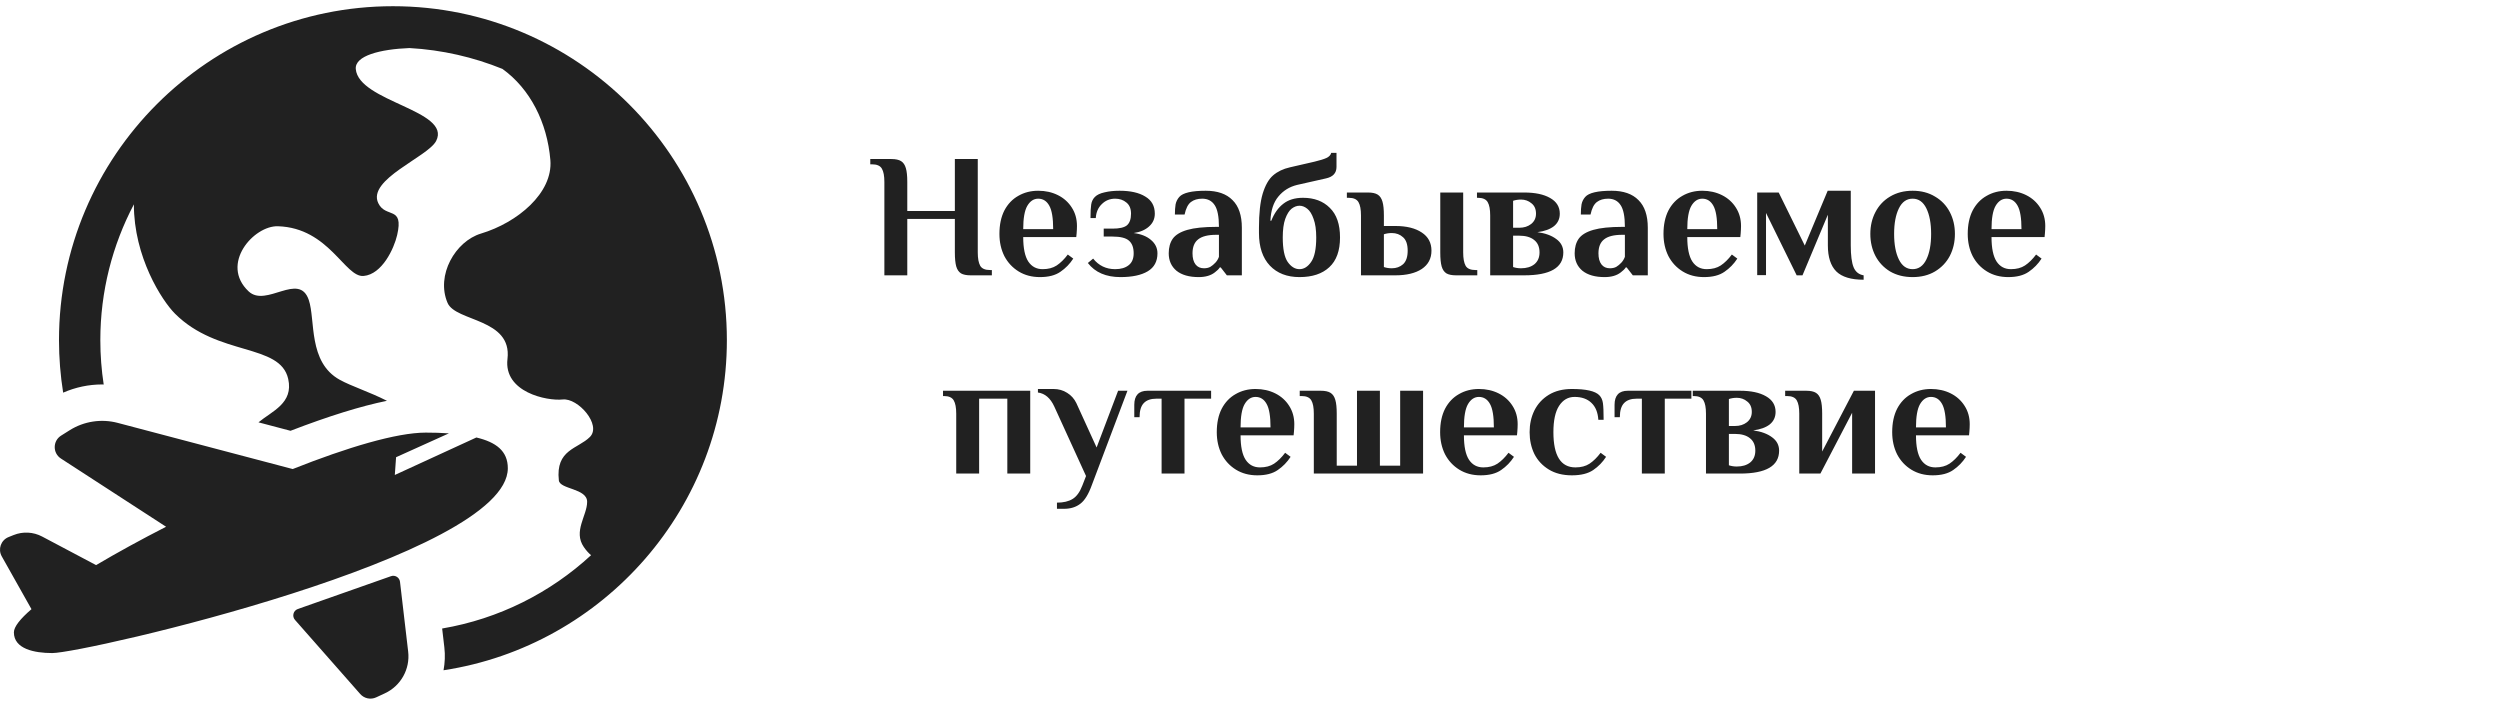 <svg width="227" height="64" viewBox="0 0 227 64" fill="none" xmlns="http://www.w3.org/2000/svg">
<path d="M80.301 16.52C80.301 15.976 80.227 15.576 80.077 15.32C79.928 15.053 79.629 14.92 79.181 14.92H79.021V14.44H80.941C81.325 14.44 81.619 14.504 81.821 14.632C82.024 14.76 82.168 14.973 82.253 15.272C82.339 15.56 82.381 15.976 82.381 16.52V19.16H86.701V14.44H88.781V22.92C88.781 23.464 88.856 23.869 89.005 24.136C89.155 24.392 89.453 24.52 89.901 24.52H90.061V25H88.141C87.757 25 87.464 24.941 87.261 24.824C87.059 24.696 86.915 24.488 86.829 24.2C86.744 23.901 86.701 23.475 86.701 22.92V19.88H82.381V25H80.301V16.52ZM94.428 25.16C93.692 25.16 93.047 24.989 92.492 24.648C91.938 24.307 91.506 23.843 91.196 23.256C90.898 22.659 90.748 21.987 90.748 21.24C90.748 20.408 90.898 19.699 91.196 19.112C91.506 18.525 91.927 18.083 92.46 17.784C92.994 17.475 93.596 17.32 94.268 17.32C94.93 17.32 95.527 17.453 96.06 17.72C96.594 17.987 97.015 18.365 97.324 18.856C97.634 19.336 97.788 19.891 97.788 20.52C97.788 20.723 97.778 20.952 97.756 21.208L97.724 21.528H92.908C92.908 22.541 93.063 23.283 93.372 23.752C93.682 24.211 94.114 24.44 94.668 24.44C95.18 24.44 95.607 24.328 95.948 24.104C96.3 23.869 96.636 23.539 96.956 23.112L97.452 23.48C97.143 23.96 96.754 24.36 96.284 24.68C95.826 25 95.207 25.16 94.428 25.16ZM95.628 20.808C95.628 19.805 95.511 19.096 95.276 18.68C95.042 18.253 94.706 18.04 94.268 18.04C93.863 18.04 93.532 18.259 93.276 18.696C93.031 19.123 92.908 19.827 92.908 20.808H95.628ZM101.737 25.16C100.425 25.16 99.438 24.733 98.777 23.88L99.257 23.48C99.769 24.12 100.436 24.44 101.257 24.44C101.769 24.44 102.174 24.323 102.473 24.088C102.782 23.853 102.937 23.491 102.937 23C102.937 22.477 102.793 22.093 102.505 21.848C102.228 21.603 101.732 21.48 101.017 21.48H100.217V20.76H101.017C101.646 20.76 102.084 20.659 102.329 20.456C102.574 20.243 102.697 19.891 102.697 19.4C102.697 18.952 102.558 18.616 102.281 18.392C102.004 18.157 101.662 18.04 101.257 18.04C100.777 18.04 100.372 18.205 100.041 18.536C99.71 18.856 99.529 19.277 99.497 19.8H99.017C99.017 19.245 99.038 18.835 99.081 18.568C99.124 18.291 99.236 18.061 99.417 17.88C99.609 17.688 99.902 17.549 100.297 17.464C100.692 17.368 101.145 17.32 101.657 17.32C102.649 17.32 103.428 17.496 103.993 17.848C104.569 18.189 104.857 18.707 104.857 19.4C104.857 19.869 104.681 20.259 104.329 20.568C103.988 20.877 103.524 21.075 102.937 21.16C103.598 21.245 104.121 21.453 104.505 21.784C104.9 22.115 105.097 22.52 105.097 23C105.097 23.736 104.804 24.28 104.217 24.632C103.63 24.984 102.804 25.16 101.737 25.16ZM108.84 25.16C107.976 25.16 107.304 24.968 106.824 24.584C106.355 24.189 106.12 23.661 106.12 23C106.12 22.467 106.243 22.024 106.488 21.672C106.744 21.32 107.187 21.053 107.816 20.872C108.446 20.691 109.32 20.6 110.44 20.6H110.68C110.68 19.672 110.552 19.016 110.296 18.632C110.04 18.237 109.662 18.04 109.16 18.04C108.744 18.04 108.403 18.141 108.136 18.344C107.87 18.547 107.678 18.925 107.56 19.48H106.68C106.68 19.117 106.702 18.808 106.744 18.552C106.798 18.296 106.91 18.072 107.08 17.88C107.411 17.507 108.211 17.32 109.48 17.32C110.547 17.32 111.358 17.603 111.912 18.168C112.478 18.723 112.76 19.56 112.76 20.68V25H111.4L110.84 24.28H110.76C110.664 24.429 110.515 24.579 110.312 24.728C109.95 25.016 109.459 25.16 108.84 25.16ZM109.32 24.36C109.544 24.36 109.736 24.317 109.896 24.232C110.056 24.136 110.211 24.008 110.36 23.848C110.499 23.699 110.606 23.523 110.68 23.32V21.32H110.44C109.683 21.32 109.134 21.459 108.792 21.736C108.451 22.003 108.28 22.424 108.28 23C108.28 23.437 108.371 23.773 108.552 24.008C108.734 24.243 108.99 24.36 109.32 24.36ZM117.994 25.16C116.863 25.16 115.967 24.813 115.306 24.12C114.644 23.416 114.314 22.429 114.314 21.16V20.68C114.314 19.379 114.426 18.349 114.65 17.592C114.884 16.824 115.199 16.269 115.594 15.928C115.999 15.576 116.511 15.331 117.13 15.192L119.354 14.68C119.844 14.563 120.207 14.451 120.442 14.344C120.687 14.227 120.831 14.072 120.874 13.88H121.354V15.16C121.354 15.715 121.034 16.061 120.394 16.2L117.77 16.792C117.076 16.963 116.511 17.315 116.074 17.848C115.636 18.371 115.396 19.101 115.354 20.04H115.434C115.7 19.368 116.063 18.856 116.522 18.504C116.98 18.141 117.578 17.96 118.314 17.96C119.327 17.96 120.138 18.264 120.746 18.872C121.364 19.469 121.674 20.365 121.674 21.56C121.674 22.765 121.348 23.667 120.698 24.264C120.058 24.861 119.156 25.16 117.994 25.16ZM117.994 24.44C118.399 24.44 118.751 24.221 119.05 23.784C119.359 23.347 119.514 22.605 119.514 21.56C119.514 20.867 119.434 20.307 119.274 19.88C119.124 19.443 118.932 19.133 118.698 18.952C118.474 18.771 118.239 18.68 117.994 18.68C117.748 18.68 117.508 18.771 117.274 18.952C117.05 19.133 116.858 19.443 116.698 19.88C116.548 20.307 116.474 20.867 116.474 21.56C116.474 22.605 116.623 23.347 116.922 23.784C117.231 24.221 117.588 24.44 117.994 24.44ZM123.577 19.56C123.577 19.016 123.502 18.616 123.353 18.36C123.203 18.093 122.905 17.96 122.457 17.96H122.296V17.48H124.217C124.601 17.48 124.894 17.544 125.097 17.672C125.299 17.8 125.443 18.013 125.529 18.312C125.614 18.6 125.657 19.016 125.657 19.56V20.52H126.697C127.71 20.52 128.51 20.717 129.097 21.112C129.683 21.496 129.977 22.045 129.977 22.76C129.977 23.475 129.683 24.029 129.097 24.424C128.51 24.808 127.71 25 126.697 25H123.577V19.56ZM132.217 25C131.833 25 131.539 24.941 131.337 24.824C131.134 24.696 130.99 24.488 130.905 24.2C130.819 23.901 130.777 23.475 130.777 22.92V17.48H132.857V22.92C132.857 23.464 132.931 23.869 133.081 24.136C133.23 24.392 133.529 24.52 133.977 24.52H134.137V25H132.217ZM126.377 24.36C126.782 24.36 127.123 24.237 127.401 23.992C127.678 23.736 127.817 23.325 127.817 22.76C127.817 22.195 127.678 21.789 127.401 21.544C127.123 21.288 126.782 21.16 126.377 21.16C126.121 21.16 125.881 21.197 125.657 21.272V24.248C125.881 24.323 126.121 24.36 126.377 24.36ZM135.309 19.56C135.309 19.016 135.234 18.616 135.085 18.36C134.936 18.093 134.637 17.96 134.189 17.96H134.109V17.48H138.397C139.389 17.48 140.173 17.645 140.749 17.976C141.336 18.307 141.629 18.781 141.629 19.4C141.629 19.869 141.453 20.248 141.101 20.536C140.749 20.813 140.248 20.995 139.597 21.08C140.312 21.176 140.882 21.384 141.309 21.704C141.736 22.013 141.949 22.419 141.949 22.92C141.949 24.307 140.765 25 138.397 25H135.309V19.56ZM137.949 20.68C138.376 20.68 138.733 20.568 139.021 20.344C139.32 20.109 139.469 19.795 139.469 19.4C139.469 18.984 139.33 18.669 139.053 18.456C138.786 18.232 138.472 18.12 138.109 18.12C137.853 18.12 137.613 18.157 137.389 18.232V20.68H137.949ZM138.109 24.36C138.61 24.36 139.016 24.237 139.325 23.992C139.634 23.736 139.789 23.379 139.789 22.92C139.789 22.419 139.624 22.04 139.293 21.784C138.973 21.528 138.525 21.4 137.949 21.4H137.389V24.248C137.613 24.323 137.853 24.36 138.109 24.36ZM145.7 25.16C144.836 25.16 144.164 24.968 143.684 24.584C143.214 24.189 142.98 23.661 142.98 23C142.98 22.467 143.102 22.024 143.348 21.672C143.604 21.32 144.046 21.053 144.676 20.872C145.305 20.691 146.18 20.6 147.3 20.6H147.54C147.54 19.672 147.412 19.016 147.156 18.632C146.9 18.237 146.521 18.04 146.02 18.04C145.604 18.04 145.262 18.141 144.996 18.344C144.729 18.547 144.537 18.925 144.42 19.48H143.54C143.54 19.117 143.561 18.808 143.604 18.552C143.657 18.296 143.769 18.072 143.94 17.88C144.27 17.507 145.07 17.32 146.34 17.32C147.406 17.32 148.217 17.603 148.772 18.168C149.337 18.723 149.62 19.56 149.62 20.68V25H148.26L147.7 24.28H147.62C147.524 24.429 147.374 24.579 147.172 24.728C146.809 25.016 146.318 25.16 145.7 25.16ZM146.18 24.36C146.404 24.36 146.596 24.317 146.756 24.232C146.916 24.136 147.07 24.008 147.22 23.848C147.358 23.699 147.465 23.523 147.54 23.32V21.32H147.3C146.542 21.32 145.993 21.459 145.652 21.736C145.31 22.003 145.14 22.424 145.14 23C145.14 23.437 145.23 23.773 145.412 24.008C145.593 24.243 145.849 24.36 146.18 24.36ZM154.725 25.16C153.989 25.16 153.344 24.989 152.789 24.648C152.234 24.307 151.802 23.843 151.493 23.256C151.194 22.659 151.045 21.987 151.045 21.24C151.045 20.408 151.194 19.699 151.493 19.112C151.802 18.525 152.224 18.083 152.757 17.784C153.29 17.475 153.893 17.32 154.565 17.32C155.226 17.32 155.824 17.453 156.357 17.72C156.89 17.987 157.312 18.365 157.621 18.856C157.93 19.336 158.085 19.891 158.085 20.52C158.085 20.723 158.074 20.952 158.053 21.208L158.021 21.528H153.205C153.205 22.541 153.36 23.283 153.669 23.752C153.978 24.211 154.41 24.44 154.965 24.44C155.477 24.44 155.904 24.328 156.245 24.104C156.597 23.869 156.933 23.539 157.253 23.112L157.749 23.48C157.44 23.96 157.05 24.36 156.581 24.68C156.122 25 155.504 25.16 154.725 25.16ZM155.925 20.808C155.925 19.805 155.808 19.096 155.573 18.68C155.338 18.253 155.002 18.04 154.565 18.04C154.16 18.04 153.829 18.259 153.573 18.696C153.328 19.123 153.205 19.827 153.205 20.808H155.925ZM169.218 25.4C168.076 25.4 167.25 25.149 166.738 24.648C166.226 24.136 165.97 23.347 165.97 22.28V19.496L163.666 25H163.138L160.354 19.336V24.984H159.554V17.48H161.506L163.874 22.296L165.954 17.32H168.05V22.28C168.05 23.187 168.135 23.848 168.306 24.264C168.476 24.68 168.78 24.925 169.218 25V25.4ZM173.666 25.16C172.887 25.16 172.205 24.989 171.618 24.648C171.042 24.296 170.599 23.827 170.29 23.24C169.981 22.643 169.826 21.976 169.826 21.24C169.826 20.504 169.981 19.843 170.29 19.256C170.599 18.659 171.042 18.189 171.618 17.848C172.205 17.496 172.887 17.32 173.666 17.32C174.445 17.32 175.122 17.496 175.698 17.848C176.285 18.189 176.733 18.659 177.042 19.256C177.351 19.843 177.506 20.504 177.506 21.24C177.506 21.976 177.351 22.643 177.042 23.24C176.733 23.827 176.285 24.296 175.698 24.648C175.122 24.989 174.445 25.16 173.666 25.16ZM173.666 24.44C174.21 24.44 174.626 24.147 174.914 23.56C175.202 22.973 175.346 22.2 175.346 21.24C175.346 20.28 175.202 19.507 174.914 18.92C174.626 18.333 174.21 18.04 173.666 18.04C173.122 18.04 172.706 18.333 172.418 18.92C172.13 19.507 171.986 20.28 171.986 21.24C171.986 22.2 172.13 22.973 172.418 23.56C172.706 24.147 173.122 24.44 173.666 24.44ZM182.35 25.16C181.614 25.16 180.969 24.989 180.414 24.648C179.859 24.307 179.427 23.843 179.118 23.256C178.819 22.659 178.67 21.987 178.67 21.24C178.67 20.408 178.819 19.699 179.118 19.112C179.427 18.525 179.849 18.083 180.382 17.784C180.915 17.475 181.518 17.32 182.19 17.32C182.851 17.32 183.449 17.453 183.982 17.72C184.515 17.987 184.937 18.365 185.246 18.856C185.555 19.336 185.71 19.891 185.71 20.52C185.71 20.723 185.699 20.952 185.678 21.208L185.646 21.528H180.83C180.83 22.541 180.985 23.283 181.294 23.752C181.603 24.211 182.035 24.44 182.59 24.44C183.102 24.44 183.529 24.328 183.87 24.104C184.222 23.869 184.558 23.539 184.878 23.112L185.374 23.48C185.065 23.96 184.675 24.36 184.206 24.68C183.747 25 183.129 25.16 182.35 25.16ZM183.55 20.808C183.55 19.805 183.433 19.096 183.198 18.68C182.963 18.253 182.627 18.04 182.19 18.04C181.785 18.04 181.454 18.259 181.198 18.696C180.953 19.123 180.83 19.827 180.83 20.808H183.55ZM86.825 37.56C86.825 37.016 86.75 36.616 86.601 36.36C86.451 36.093 86.153 35.96 85.705 35.96H85.625V35.48H93.545V43H91.465V36.2H88.905V43H86.825V37.56ZM95.972 45.64C96.559 45.64 97.033 45.528 97.396 45.304C97.759 45.08 98.052 44.675 98.276 44.088L98.612 43.224L95.732 36.92C95.38 36.152 94.884 35.725 94.244 35.64V35.32H95.652C96.121 35.32 96.537 35.437 96.9 35.672C97.263 35.896 97.54 36.205 97.732 36.6L99.572 40.632L101.524 35.48H102.372L99.14 44.04C98.841 44.872 98.495 45.437 98.1 45.736C97.705 46.045 97.209 46.2 96.612 46.2H95.972V45.64ZM105.473 36.2H104.993C104.491 36.2 104.113 36.333 103.857 36.6C103.601 36.867 103.473 37.293 103.473 37.88H102.993V36.76C102.993 35.907 103.393 35.48 104.193 35.48H109.969V36.2H107.553V43H105.473V36.2ZM114.163 43.16C113.427 43.16 112.781 42.989 112.227 42.648C111.672 42.307 111.24 41.843 110.931 41.256C110.632 40.659 110.483 39.987 110.483 39.24C110.483 38.408 110.632 37.699 110.931 37.112C111.24 36.525 111.661 36.083 112.195 35.784C112.728 35.475 113.331 35.32 114.003 35.32C114.664 35.32 115.261 35.453 115.795 35.72C116.328 35.987 116.749 36.365 117.059 36.856C117.368 37.336 117.523 37.891 117.523 38.52C117.523 38.723 117.512 38.952 117.491 39.208L117.459 39.528H112.643C112.643 40.541 112.797 41.283 113.107 41.752C113.416 42.211 113.848 42.44 114.403 42.44C114.915 42.44 115.341 42.328 115.683 42.104C116.035 41.869 116.371 41.539 116.691 41.112L117.187 41.48C116.877 41.96 116.488 42.36 116.019 42.68C115.56 43 114.941 43.16 114.163 43.16ZM115.363 38.808C115.363 37.805 115.245 37.096 115.011 36.68C114.776 36.253 114.44 36.04 114.003 36.04C113.597 36.04 113.267 36.259 113.011 36.696C112.765 37.123 112.643 37.827 112.643 38.808H115.363ZM119.295 37.56C119.295 37.016 119.221 36.616 119.071 36.36C118.922 36.093 118.623 35.96 118.175 35.96H118.015V35.48H119.935C120.319 35.48 120.613 35.544 120.815 35.672C121.018 35.8 121.162 36.013 121.247 36.312C121.333 36.6 121.375 37.016 121.375 37.56V42.28H123.215V35.48H125.295V42.28H127.135V35.48H129.215V43H119.295V37.56ZM134.444 43.16C133.708 43.16 133.063 42.989 132.508 42.648C131.953 42.307 131.521 41.843 131.212 41.256C130.913 40.659 130.764 39.987 130.764 39.24C130.764 38.408 130.913 37.699 131.212 37.112C131.521 36.525 131.943 36.083 132.476 35.784C133.009 35.475 133.612 35.32 134.284 35.32C134.945 35.32 135.543 35.453 136.076 35.72C136.609 35.987 137.031 36.365 137.34 36.856C137.649 37.336 137.804 37.891 137.804 38.52C137.804 38.723 137.793 38.952 137.772 39.208L137.74 39.528H132.924C132.924 40.541 133.079 41.283 133.388 41.752C133.697 42.211 134.129 42.44 134.684 42.44C135.196 42.44 135.623 42.328 135.964 42.104C136.316 41.869 136.652 41.539 136.972 41.112L137.468 41.48C137.159 41.96 136.769 42.36 136.3 42.68C135.841 43 135.223 43.16 134.444 43.16ZM135.644 38.808C135.644 37.805 135.527 37.096 135.292 36.68C135.057 36.253 134.721 36.04 134.284 36.04C133.879 36.04 133.548 36.259 133.292 36.696C133.047 37.123 132.924 37.827 132.924 38.808H135.644ZM142.729 43.16C141.907 43.16 141.209 42.984 140.633 42.632C140.057 42.28 139.619 41.811 139.321 41.224C139.033 40.627 138.889 39.965 138.889 39.24C138.889 38.515 139.033 37.859 139.321 37.272C139.619 36.675 140.057 36.2 140.633 35.848C141.209 35.496 141.907 35.32 142.729 35.32C144.009 35.32 144.835 35.507 145.209 35.88C145.39 36.061 145.502 36.301 145.545 36.6C145.587 36.899 145.609 37.405 145.609 38.12H145.129C145.086 37.448 144.878 36.936 144.505 36.584C144.131 36.221 143.619 36.04 142.969 36.04C142.382 36.04 141.913 36.312 141.561 36.856C141.219 37.389 141.049 38.184 141.049 39.24C141.049 41.373 141.715 42.44 143.049 42.44C143.561 42.44 143.987 42.328 144.329 42.104C144.681 41.869 145.017 41.539 145.337 41.112L145.833 41.48C145.523 41.96 145.134 42.36 144.665 42.68C144.195 43 143.55 43.16 142.729 43.16ZM149.082 36.2H148.602C148.101 36.2 147.722 36.333 147.466 36.6C147.21 36.867 147.082 37.293 147.082 37.88H146.602V36.76C146.602 35.907 147.002 35.48 147.802 35.48H153.578V36.2H151.162V43H149.082V36.2ZM154.903 37.56C154.903 37.016 154.828 36.616 154.679 36.36C154.529 36.093 154.231 35.96 153.783 35.96H153.703V35.48H157.991C158.983 35.48 159.767 35.645 160.343 35.976C160.929 36.307 161.223 36.781 161.223 37.4C161.223 37.869 161.047 38.248 160.695 38.536C160.343 38.813 159.841 38.995 159.191 39.08C159.905 39.176 160.476 39.384 160.903 39.704C161.329 40.013 161.543 40.419 161.543 40.92C161.543 42.307 160.359 43 157.991 43H154.903V37.56ZM157.543 38.68C157.969 38.68 158.327 38.568 158.615 38.344C158.913 38.109 159.063 37.795 159.063 37.4C159.063 36.984 158.924 36.669 158.647 36.456C158.38 36.232 158.065 36.12 157.703 36.12C157.447 36.12 157.207 36.157 156.983 36.232V38.68H157.543ZM157.703 42.36C158.204 42.36 158.609 42.237 158.919 41.992C159.228 41.736 159.383 41.379 159.383 40.92C159.383 40.419 159.217 40.04 158.887 39.784C158.567 39.528 158.119 39.4 157.543 39.4H156.983V42.248C157.207 42.323 157.447 42.36 157.703 42.36ZM163.373 37.56C163.373 37.016 163.299 36.616 163.149 36.36C163 36.093 162.701 35.96 162.253 35.96H162.093V35.48H164.013C164.397 35.48 164.691 35.544 164.893 35.672C165.096 35.8 165.24 36.013 165.325 36.312C165.411 36.6 165.453 37.016 165.453 37.56V41L168.333 35.48H170.253V43H168.173V37.48L165.293 43H163.373V37.56ZM175.491 43.16C174.755 43.16 174.109 42.989 173.555 42.648C173 42.307 172.568 41.843 172.259 41.256C171.96 40.659 171.811 39.987 171.811 39.24C171.811 38.408 171.96 37.699 172.259 37.112C172.568 36.525 172.989 36.083 173.523 35.784C174.056 35.475 174.659 35.32 175.331 35.32C175.992 35.32 176.589 35.453 177.123 35.72C177.656 35.987 178.077 36.365 178.387 36.856C178.696 37.336 178.851 37.891 178.851 38.52C178.851 38.723 178.84 38.952 178.819 39.208L178.787 39.528H173.971C173.971 40.541 174.125 41.283 174.435 41.752C174.744 42.211 175.176 42.44 175.731 42.44C176.243 42.44 176.669 42.328 177.011 42.104C177.363 41.869 177.699 41.539 178.019 41.112L178.515 41.48C178.205 41.96 177.816 42.36 177.347 42.68C176.888 43 176.269 43.16 175.491 43.16ZM176.691 38.808C176.691 37.805 176.573 37.096 176.339 36.68C176.104 36.253 175.768 36.04 175.331 36.04C174.925 36.04 174.595 36.259 174.339 36.696C174.093 37.123 173.971 37.827 173.971 38.808H176.691Z" fill="#212121"/>
<path d="M66 30.886C66 46.044 54.82 58.639 40.273 60.86C40.396 60.187 40.43 59.49 40.347 58.785C40.347 58.785 40.261 58.042 40.147 57.069C45.312 56.19 49.974 53.82 53.67 50.411C53.449 50.227 53.228 49.988 53.01 49.67C52.028 48.238 53.312 46.817 53.312 45.564C53.312 44.336 50.835 44.437 50.744 43.623C50.431 40.805 52.473 40.767 53.562 39.678C54.651 38.589 52.486 36.114 51.088 36.273C49.68 36.424 45.717 35.623 46.079 32.591C46.52 28.898 41.374 29.224 40.637 27.5C39.563 24.988 41.349 21.906 43.678 21.206C46.977 20.215 50.227 17.523 49.973 14.527C49.686 11.134 48.15 8.074 45.62 6.256C42.988 5.189 40.149 4.53 37.179 4.363C34.529 4.468 32.199 5.057 32.305 6.271C32.566 9.244 41.022 10.017 39.603 12.796C38.863 14.245 33.311 16.291 34.348 18.447C35.022 19.85 36.682 18.648 36.062 21.34C35.777 22.579 34.691 24.907 33.02 25.057C31.312 25.217 29.889 20.691 25.239 20.543C23.041 20.472 19.944 23.973 22.574 26.456C24.166 27.959 27.154 24.648 28.036 27.235C28.658 29.058 27.953 32.886 30.853 34.487C31.911 35.07 33.532 35.578 35.135 36.393C32.755 36.879 29.831 37.786 26.379 39.116L23.47 38.348C24.688 37.334 26.666 36.621 26.169 34.406C25.437 31.151 19.787 32.379 15.891 28.483C14.696 27.288 12.147 23.32 12.157 18.553C10.215 22.242 9.11 26.436 9.11 30.886C9.11 32.256 9.215 33.602 9.416 34.916C9.37 34.916 9.324 34.908 9.279 34.908C8.052 34.908 6.849 35.165 5.734 35.653C5.487 34.099 5.356 32.508 5.356 30.886C5.356 14.167 18.958 0.564 35.678 0.564C52.397 0.564 66 14.167 66 30.886ZM43.255 39.724L35.849 43.128L35.964 41.515L40.761 39.349C40.077 39.3 39.368 39.281 38.66 39.281C36.01 39.281 31.531 40.623 26.578 42.589L10.692 38.399C9.207 38.007 7.627 38.248 6.327 39.065L5.545 39.556C4.783 40.035 4.775 41.144 5.53 41.634L15.08 47.829C12.799 48.996 10.634 50.181 8.726 51.312L3.826 48.718C3.026 48.294 2.079 48.244 1.239 48.581L0.775 48.767C0.083 49.044 -0.207 49.866 0.159 50.516L2.858 55.312L2.86 55.311C1.841 56.187 1.261 56.914 1.261 57.417C1.261 58.922 3.113 59.298 4.745 59.298C7.657 59.298 46.11 50.494 46.11 42.517C46.11 40.938 45.03 40.148 43.255 39.724ZM27.042 55.298L35.504 52.317C35.876 52.186 36.274 52.434 36.32 52.827L37.062 59.169C37.248 60.754 36.395 62.28 34.948 62.952L34.154 63.321C33.659 63.551 33.071 63.428 32.71 63.018L26.784 56.286C26.495 55.959 26.63 55.443 27.042 55.298Z" fill="#212121"/>
</svg>
